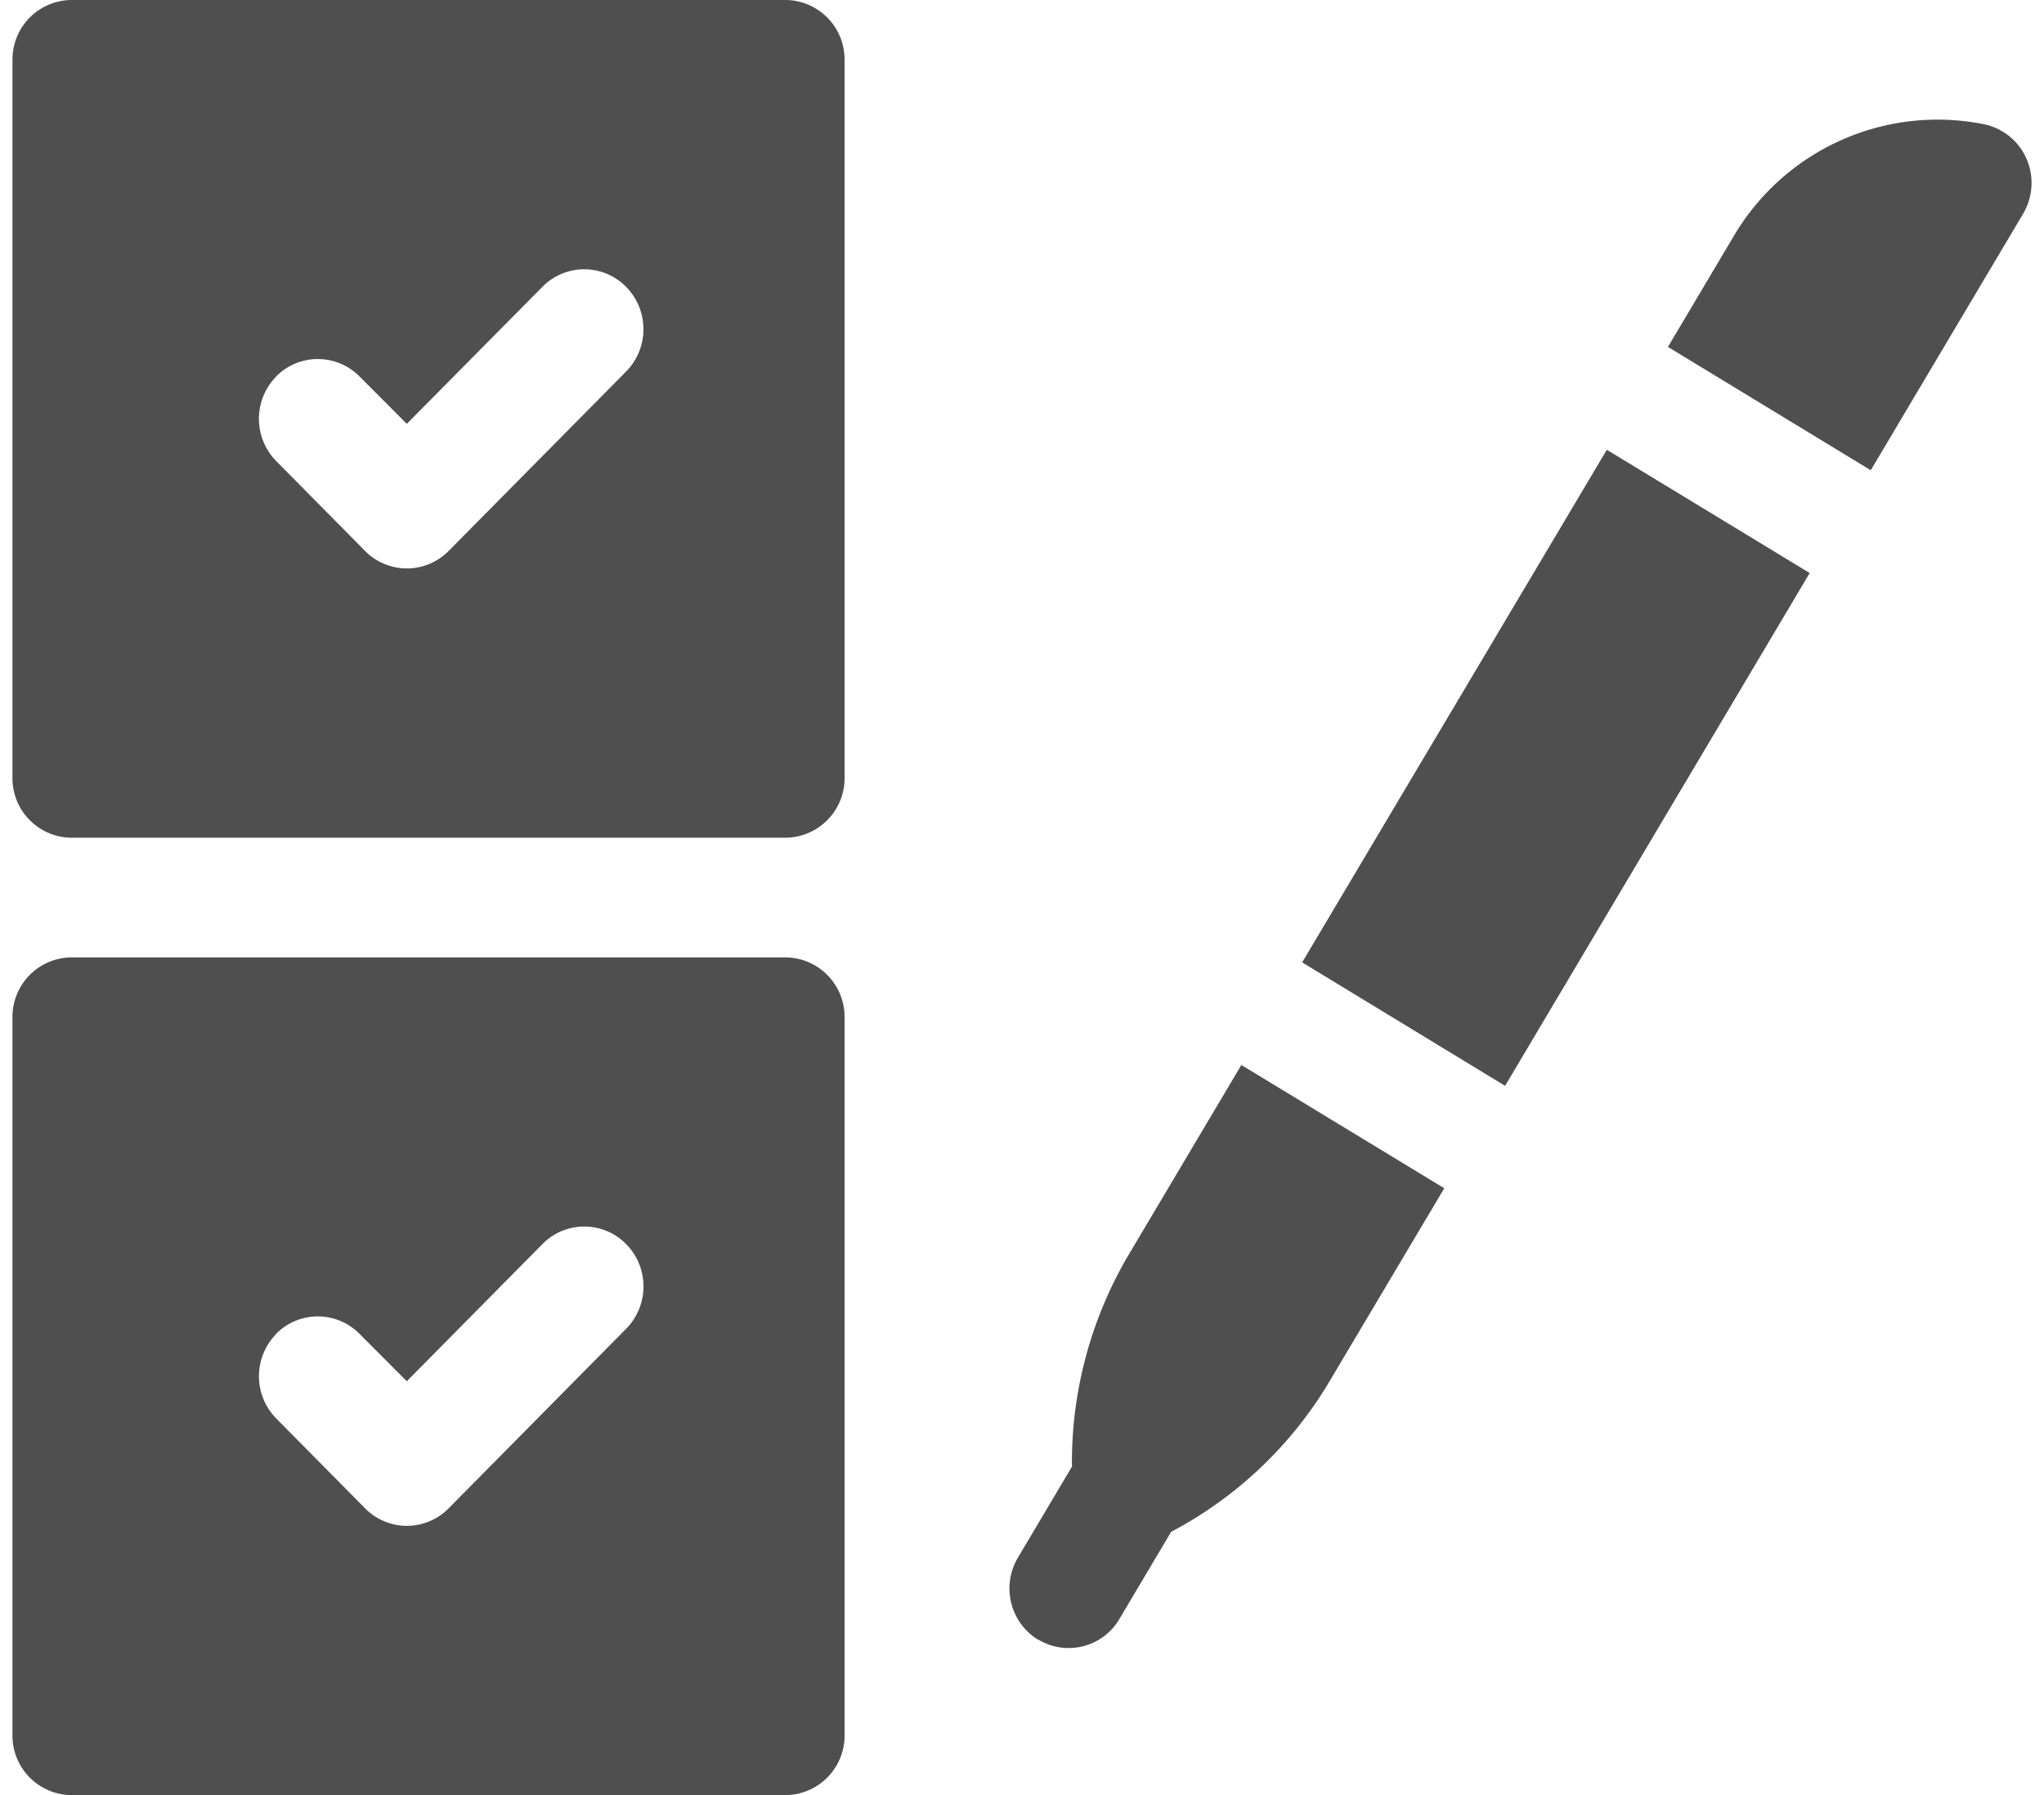 <svg xmlns="http://www.w3.org/2000/svg" width="41" height="36" viewBox="0 0 41 36">
  <defs>
    <style>
      .cls-1 {
        fill: #4f4f4f;
        fill-rule: evenodd;
      }
    </style>
  </defs>
  <path id="Assesment_icon_copy" data-name="Assesment icon] copy" class="cls-1" d="M1.436,16.8H15.754a1.193,1.193,0,0,0,1.187-1.2V1.2A1.193,1.193,0,0,0,15.754,0H1.436A1.193,1.193,0,0,0,.25,1.2V15.6A1.193,1.193,0,0,0,1.436,16.8Zm4.1-9.248a1.177,1.177,0,0,1,1.678,0L8.16,8.5,10.88,5.752a1.177,1.177,0,0,1,1.678,0,1.21,1.21,0,0,1,0,1.7L9,11.048a1.177,1.177,0,0,1-1.678,0l-1.78-1.8A1.209,1.209,0,0,1,5.541,7.551ZM1.436,36H15.754a1.193,1.193,0,0,0,1.187-1.2V20.4a1.193,1.193,0,0,0-1.187-1.2H1.436A1.193,1.193,0,0,0,.25,20.4V34.8A1.193,1.193,0,0,0,1.436,36Zm4.1-9.248a1.176,1.176,0,0,1,1.678,0L8.16,27.7l2.721-2.751a1.177,1.177,0,0,1,1.678,0,1.21,1.21,0,0,1,0,1.7L9,30.248a1.176,1.176,0,0,1-1.678,0l-1.78-1.8A1.209,1.209,0,0,1,5.541,26.752ZM40.581,4.287a1.213,1.213,0,0,0,.067-1.105,1.192,1.192,0,0,0-.855-0.691A4.744,4.744,0,0,0,34.774,4.74L33.457,6.957,37.525,9.43ZM20.825,32.88a1.179,1.179,0,0,0,1.628-.411l1.039-1.749a8.069,8.069,0,0,0,3.2-3.058L28.97,23.83,24.9,21.358l-2.29,3.855a8.187,8.187,0,0,0-1.108,4.2l-1.084,1.825a1.208,1.208,0,0,0,.406,1.647h0ZM26.12,19.3L32.231,9.02,36.3,11.492l-6.11,10.284Z"/>
</svg>
